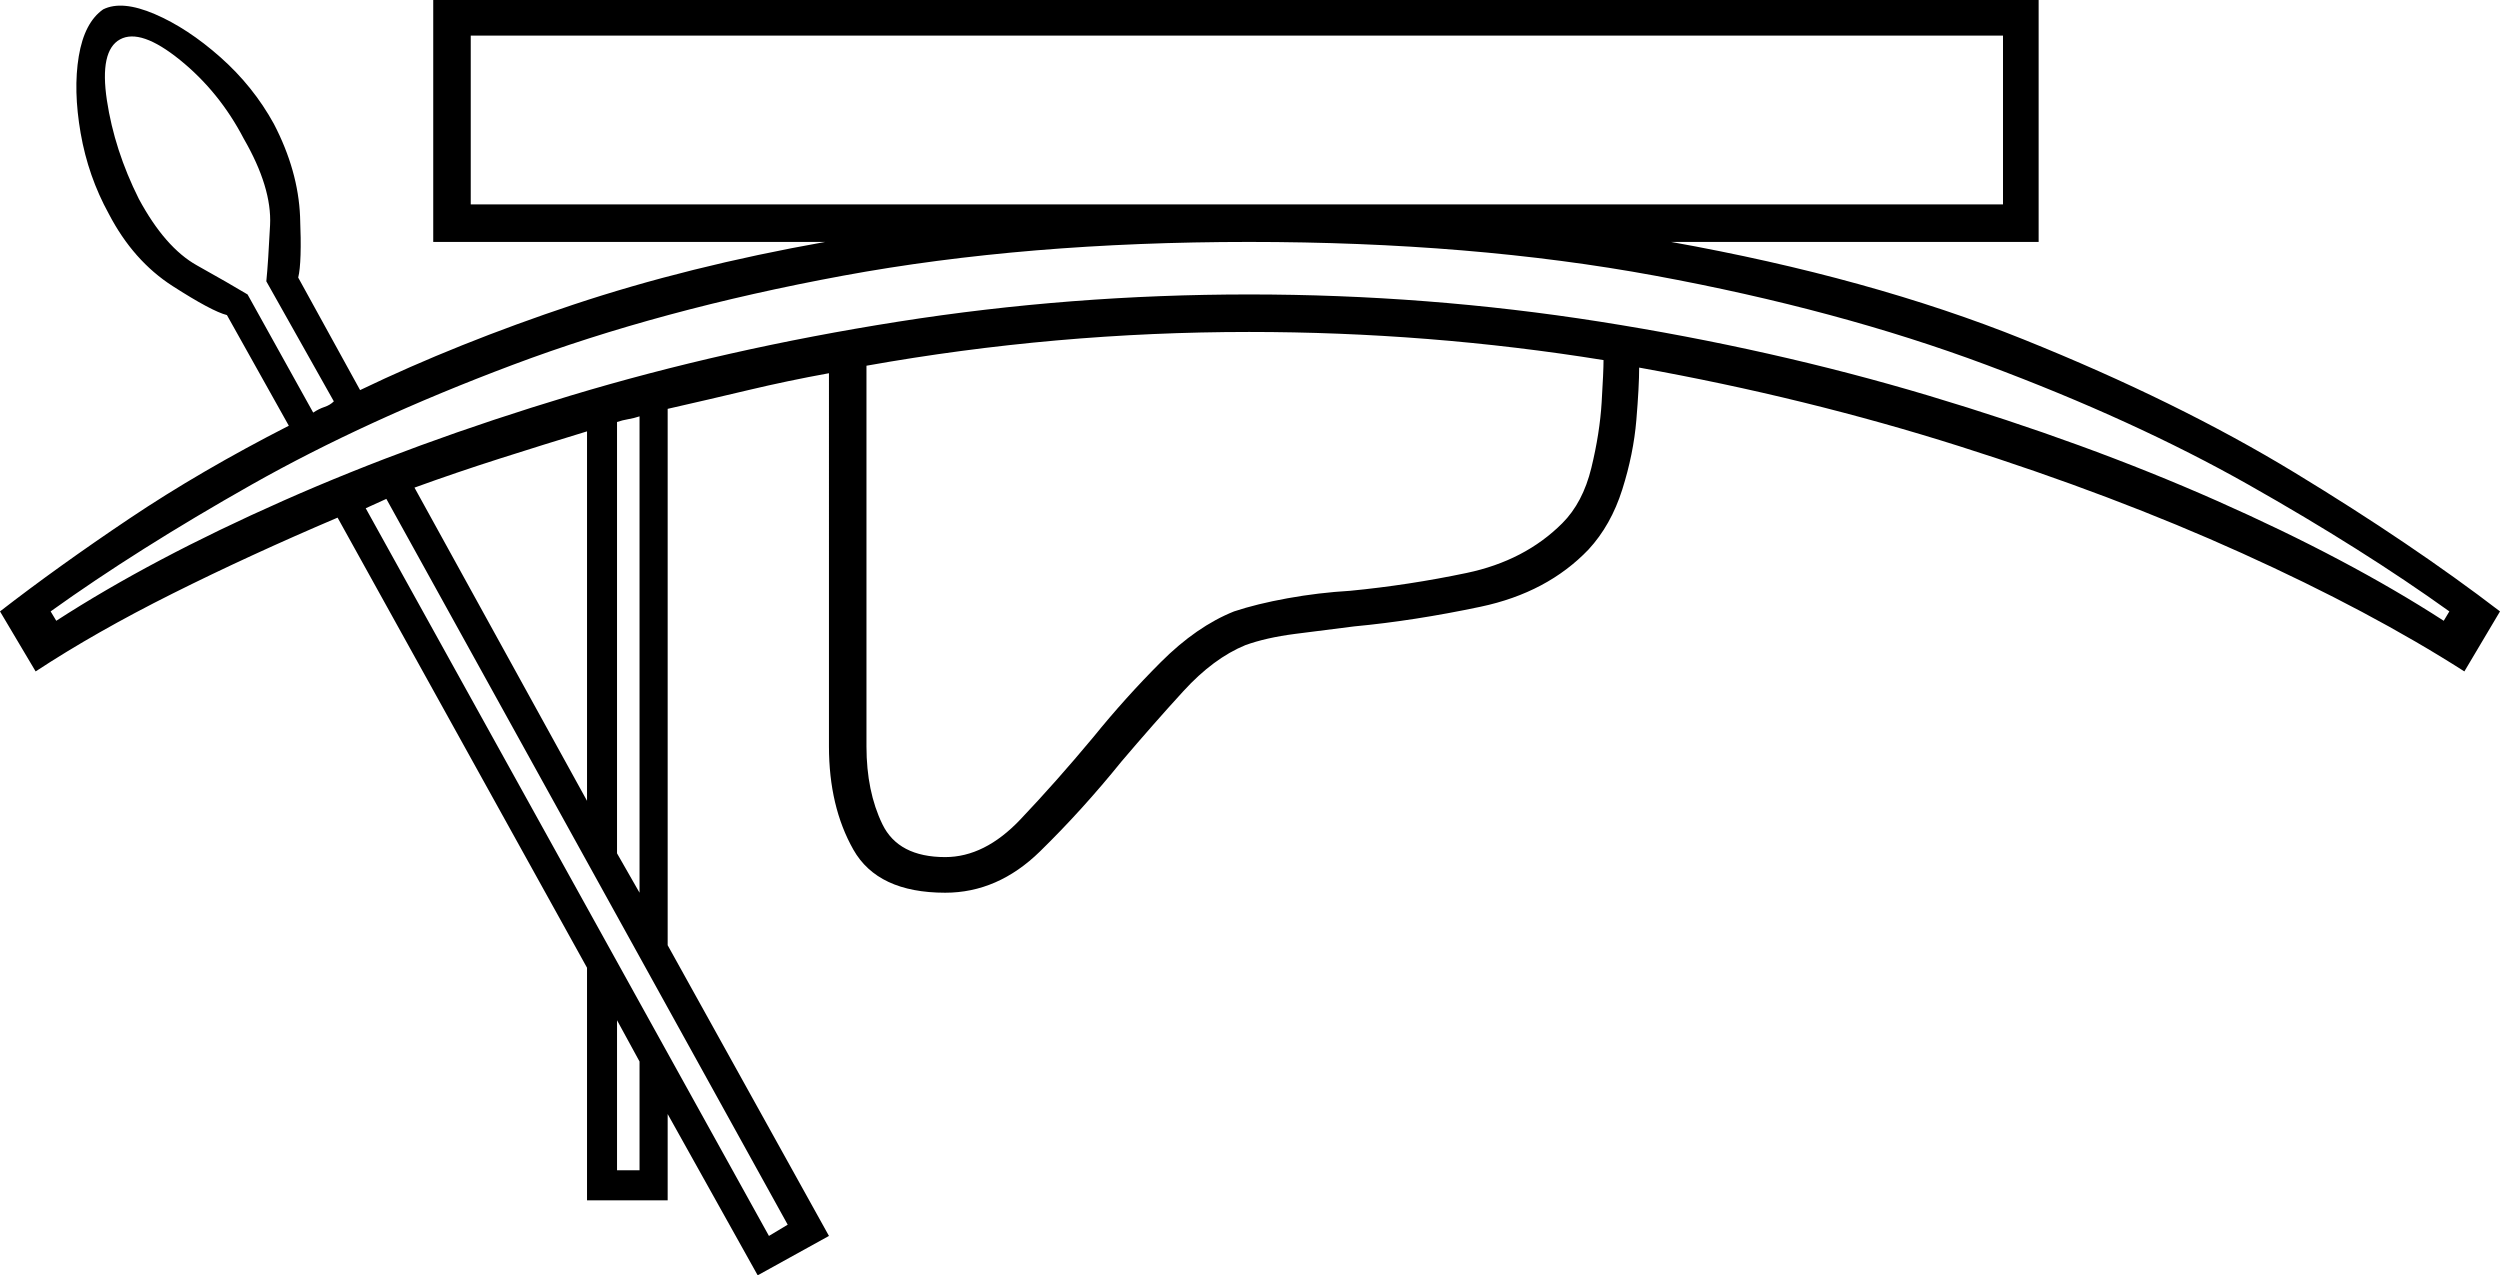 <svg xmlns="http://www.w3.org/2000/svg" viewBox="-10 0 1333 680"><path d="M394 680l-48-86v46h-43V516L170 276q-47 20-88 40.5T9 358l-19-32q31-24 69-49.5t85-49.5l-33-59q-8-2-29-15.5T48 114Q37 94 33 71t-1-41q3-18 13-25 10-5 27.5 2.5t35 23Q125 46 136 66q13 25 14 49.5t-1 32.5l33 60q52-25 113.5-45.5T430 129H221V0h856v129H881q106 19 188 52t144.5 71q62.5 38 109.5 74l-19 32q-50-32-118.5-63T1035 238q-82-26-171-42 0 10-1.5 28t-7.5 37q-6 19-18 32-22 23-57.5 30.5T712 334q-16 2-31.5 4t-26.5 6q-17 7-33 24.5T588 406q-21 26-43.5 48T494 476q-36 0-49-23t-13-55V199q-22 4-43 9t-43 10v286l86 155zM241 109h817V19H241zm-84 111q3-2 6-3t5-3l-36-64q1-10 2-30t-14-46q-13-25-34-42T54 21q-11 6-7 32.5T64 106q14 26 31 35.5t27 15.5zM20 331q51-33 121-64t153-56q83-25 175-39.5T656 157q95 0 187 14.5t175.5 39.5q83.5 25 153.5 56t121 64l3-5q-46-33-107-67.5t-140-64Q970 165 872.5 147T656 129q-119 0-216.5 18t-176 47.5Q185 224 124 258.5T17 326zm474 126q21 0 40-20t39-44q17-21 36-40t39-27q12-4 28.5-7t33.5-4q31-3 62-9.5t51-26.5q11-11 15.5-29.5t5.5-35q1-16.5 1-22.5-93-15-189-15-103 0-204 18v203q0 24 8.5 41.5T494 457zm-163 19V222q-3 1-6 1.5t-6 1.5v230zm-28-49V230q-23 7-46.5 14.5T211 260zm97 232l10-6-214-387-11 5zm-81-35h12v-58l-12-22z" fill="currentColor"/></svg>